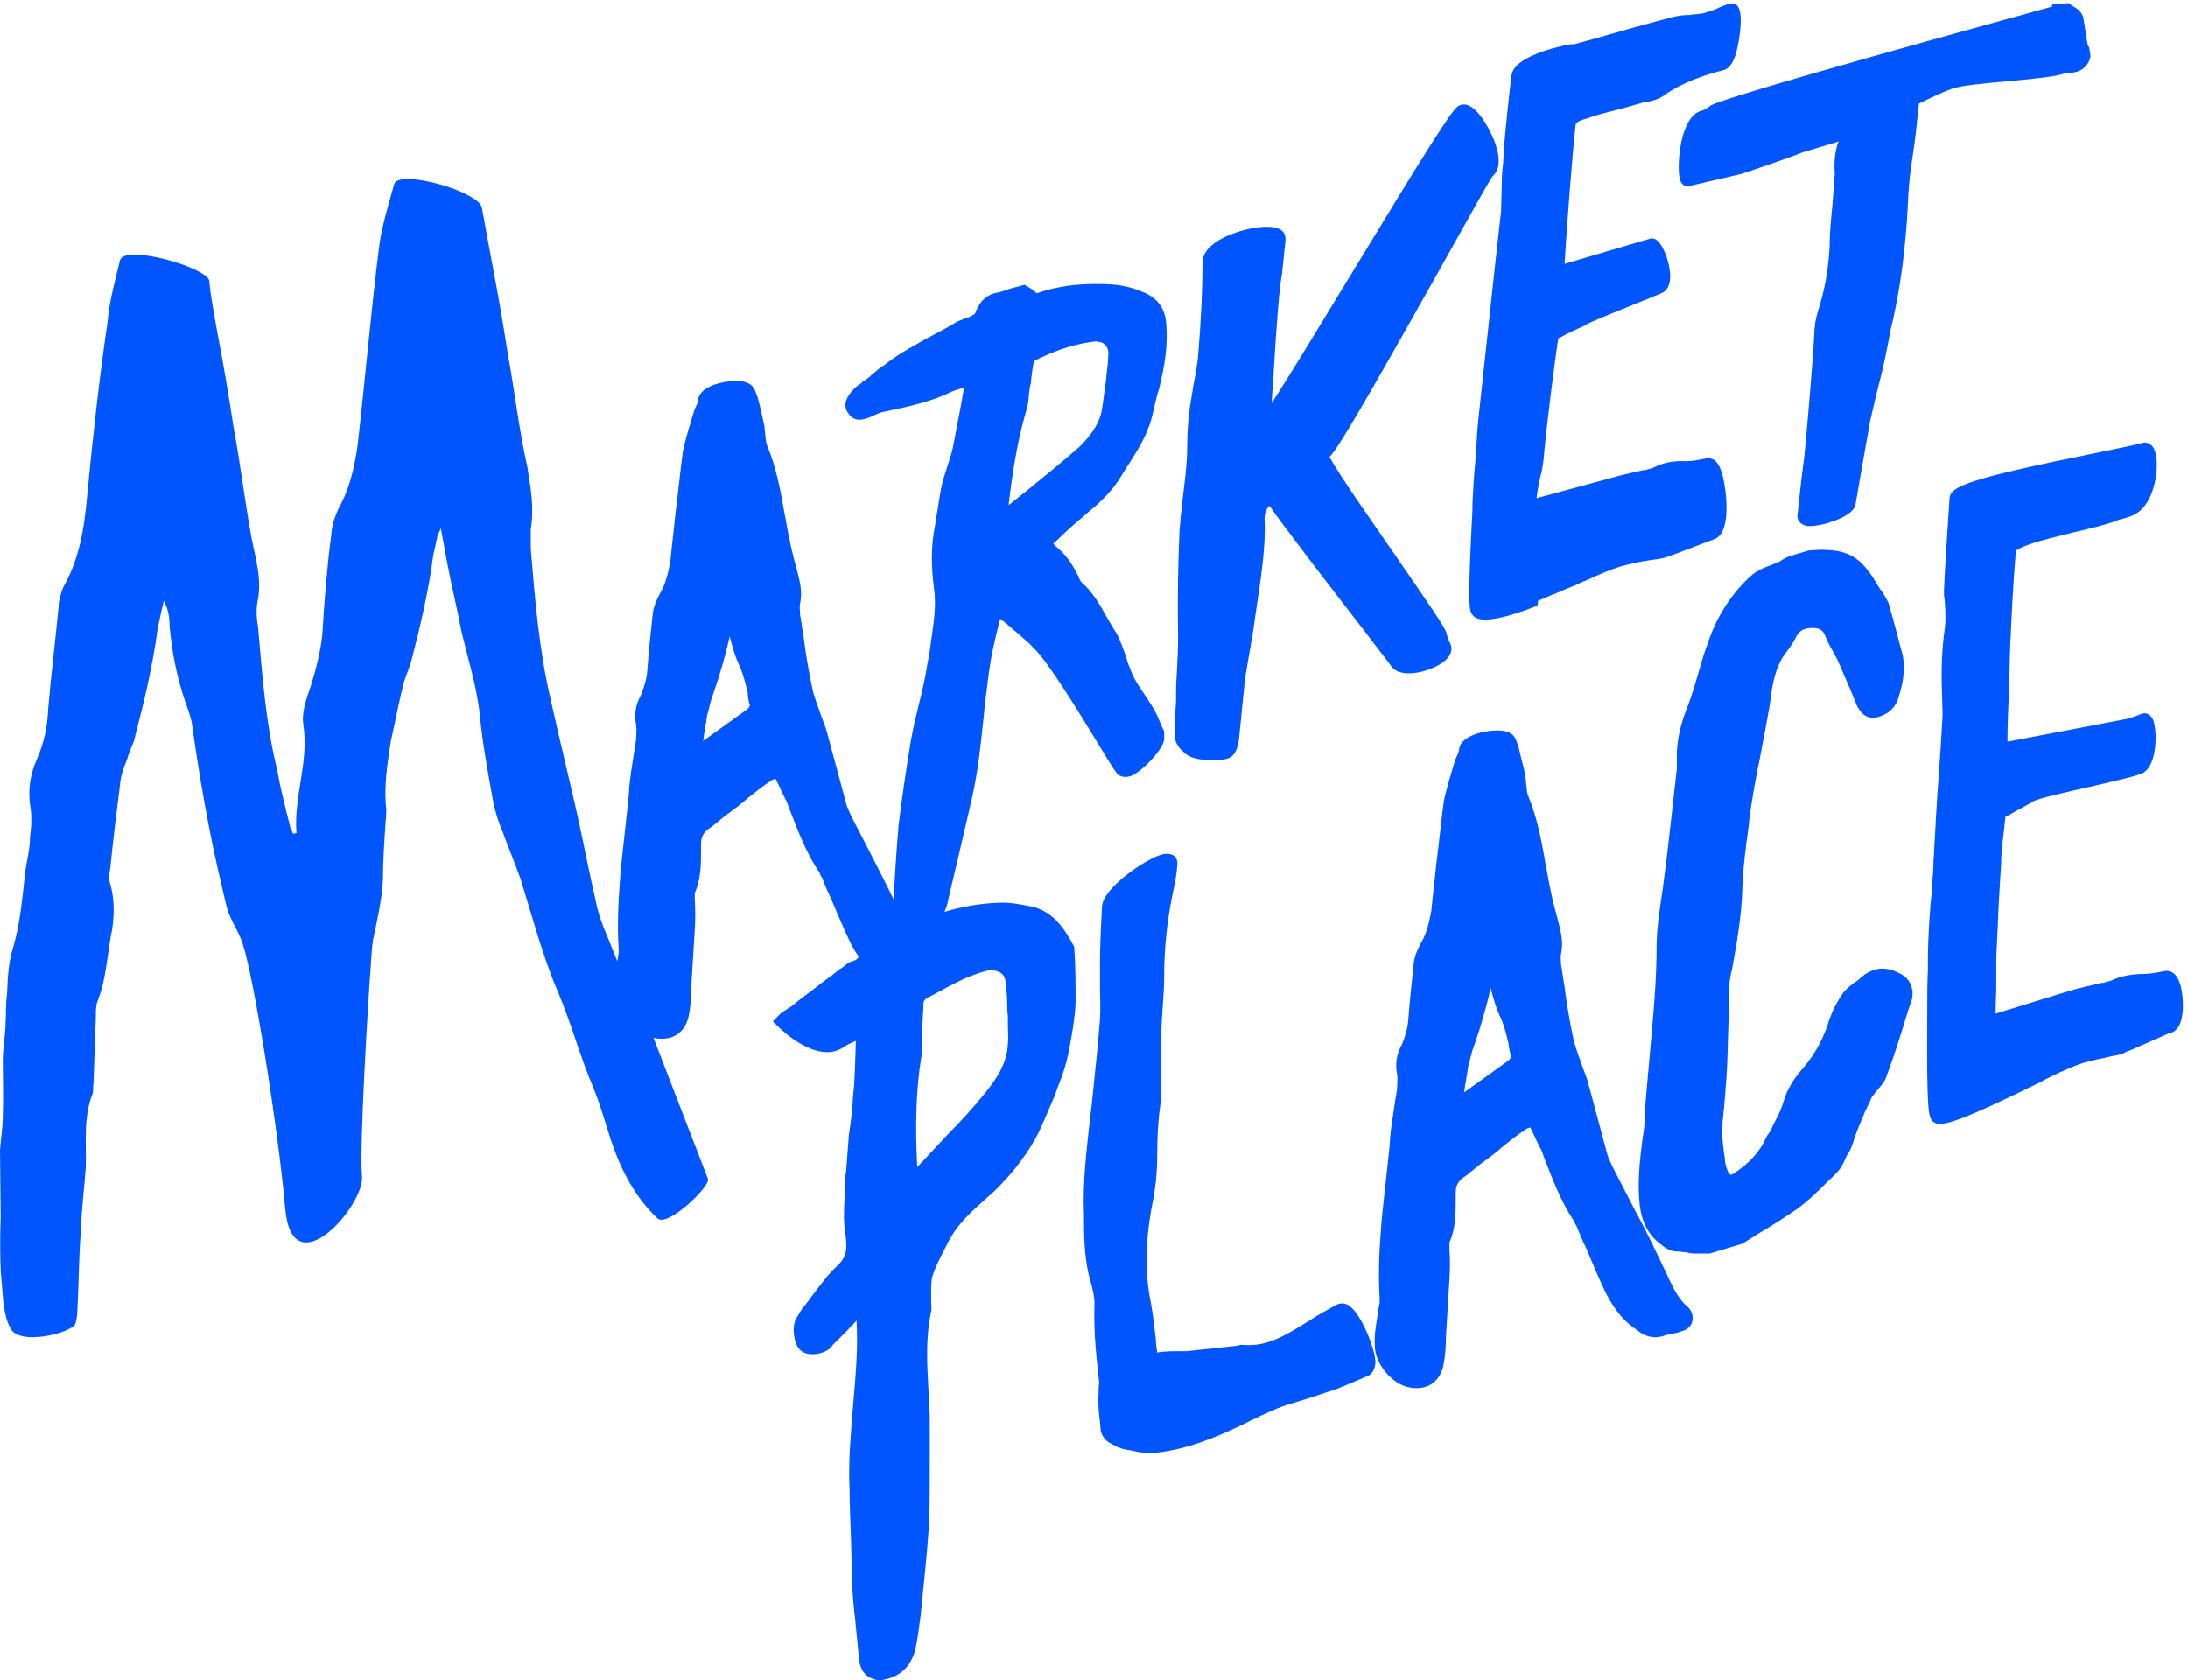 <svg width="345" height="265" viewBox="0 0 345 265" fill="none" xmlns="http://www.w3.org/2000/svg">
<path d="M186.422 118.392C187.742 119.822 189.502 119.822 191.041 119.822C191.261 119.822 191.481 119.822 191.811 119.822C191.921 119.822 191.921 119.822 192.031 119.822C194.121 119.822 194.891 119.162 195.331 116.852L196.321 106.954L197.64 99.255C197.75 98.265 197.97 96.945 198.19 95.405C198.74 91.556 199.62 86.387 199.4 81.877C199.4 80.888 199.62 80.338 200.17 79.788C202.7 83.417 210.508 93.536 215.458 99.915C217.437 102.554 219.197 104.754 219.307 104.974C220.737 107.174 225.246 105.964 227.226 104.644C229.096 103.434 229.096 102.114 228.546 101.234C228.436 101.124 228.326 100.685 228.216 100.355C228.106 100.135 228.106 99.805 227.996 99.585C227.556 98.485 224.476 94.085 219.637 87.047C215.678 81.328 211.278 75.058 209.629 72.089C210.948 70.769 214.908 64.06 227.006 42.503C230.855 35.684 234.705 28.645 235.365 27.765C237.674 25.786 235.255 20.837 233.715 18.637C231.955 16.217 230.745 16.217 229.866 16.767C228.656 17.647 223.597 25.896 213.038 43.273C208.419 50.862 203.36 59.221 200.5 63.62C200.61 61.64 200.83 59.331 200.94 56.911C201.27 51.522 201.71 45.363 202.15 43.163L202.7 37.884V37.774C202.7 37.114 202.48 36.564 201.93 36.234C200.17 35.134 195.441 36.124 192.581 37.664C190.161 38.984 189.612 40.414 189.612 41.403C189.612 45.693 189.392 50.202 188.952 55.701C188.842 57.351 188.512 59.001 188.182 60.761C187.962 62.08 187.742 63.4 187.522 64.83C187.302 66.81 187.192 68.679 187.192 70.659C187.192 71.979 187.082 73.299 186.972 74.508C186.642 77.478 186.202 80.668 185.982 83.747C185.762 88.696 185.652 94.195 185.762 100.575C185.762 102.444 185.652 104.314 185.542 106.404C185.432 107.833 185.432 109.263 185.432 110.583C185.322 112.343 185.212 114.213 185.212 116.082V116.192V116.302C185.322 116.962 185.762 117.842 186.422 118.392Z" fill="#0055FF"/>
<path d="M232.725 71.539L232.615 72.969C232.395 75.168 232.285 77.368 232.175 79.458V80.448C231.405 95.186 231.625 96.395 232.175 96.945C232.395 97.275 232.835 97.715 234.155 97.715C235.585 97.715 237.894 97.275 241.854 95.735L242.404 95.515L242.514 94.966C242.514 94.856 242.514 94.856 242.514 94.746C243.394 94.416 244.273 93.976 245.153 93.646C246.033 93.316 246.913 92.876 247.793 92.546C248.673 92.216 249.443 91.776 250.323 91.446C251.972 90.676 253.732 89.906 255.492 89.356C257.032 88.916 258.571 88.587 260.111 88.367C260.991 88.257 261.761 88.147 262.641 87.927C262.861 87.817 263.081 87.817 263.301 87.707C263.411 87.597 263.631 87.597 263.851 87.487L270.23 85.067C273.089 84.187 272.209 77.368 271.659 75.168C271.109 72.969 270.23 72.089 269.02 72.309C267.92 72.529 266.82 72.749 265.94 72.749C263.961 72.639 262.201 72.969 260.771 73.739C260.551 73.849 260.111 73.959 259.671 74.069C259.451 74.179 259.231 74.179 259.011 74.179L258.571 74.289C257.032 74.619 255.602 74.948 254.062 75.388L242.294 78.578C242.404 77.368 242.624 76.378 242.844 75.388C243.174 74.179 243.394 72.859 243.504 71.209C243.944 66.48 245.263 56.141 245.703 53.392L245.813 53.282H245.923C247.243 52.512 248.563 51.962 249.993 51.302L250.103 51.192C250.873 50.752 254.392 49.322 257.142 48.222C259.341 47.343 261.211 46.573 261.981 46.243C263.521 45.583 263.741 43.383 262.751 40.414C261.981 38.324 261.101 37.334 260.111 37.664L246.693 41.623C247.023 36.234 247.903 24.356 248.453 19.627C248.453 19.517 248.673 19.407 248.673 19.297C249.333 18.857 250.103 18.747 250.983 18.417C252.302 17.977 253.622 17.647 254.942 17.317C256.262 16.987 257.691 16.547 258.901 16.217C259.121 16.107 259.341 16.107 259.561 16.107C260.551 15.887 261.541 15.667 262.421 15.007C265.39 12.918 268.8 11.818 271.769 11.048C272.759 10.828 273.529 9.618 273.969 7.419C273.969 7.419 275.179 2.029 273.859 0.82C273.529 0.49 273.089 0.49 272.649 0.6C271.879 0.82 271.109 1.15 270.45 1.479C270.12 1.589 269.79 1.699 269.46 1.809C269.02 1.919 268.69 2.139 268.25 2.139C267.59 2.249 267.04 2.249 266.38 2.359C265.5 2.359 264.62 2.469 263.741 2.689C259.561 3.789 255.602 4.889 251.422 6.099L248.233 6.979C248.123 6.979 247.903 6.979 247.683 6.979C247.573 6.979 238.664 8.518 238.334 11.928C238.114 13.248 237.125 22.816 237.125 23.806C237.125 24.686 237.015 25.126 237.015 25.786C236.905 26.556 236.795 27.546 236.795 29.305L236.685 33.375C235.915 39.974 233.385 63.73 233.165 65.6C232.945 67.47 232.835 69.559 232.725 71.539Z" fill="#0055FF"/>
<path d="M307.734 14.018C309.054 13.468 313.013 13.138 316.533 12.808C320.162 12.478 323.572 12.148 325.111 11.708C325.551 11.598 325.881 11.488 326.101 11.488H326.211H326.321C326.981 11.488 329.071 11.268 329.621 8.959V8.739L329.511 8.079C329.511 7.749 329.401 7.309 329.181 7.089L328.521 2.91C328.301 1.81 327.421 1.26 326.761 0.93L326.211 0.49L323.572 0.71V1.04C315.653 3.239 272.209 15.118 269.68 16.657L269.57 16.767C269.13 17.097 268.8 17.317 268.36 17.427C264.84 18.307 264.401 26.116 264.84 28.096C265.17 29.636 266.38 29.416 266.49 29.306L274.519 27.436C274.959 27.326 282.988 24.576 284.198 24.026L289.697 22.377L289.917 22.267C289.367 23.696 289.257 25.016 289.257 26.446C289.257 26.886 289.367 27.436 289.257 27.876V27.986C289.147 29.416 289.037 30.845 288.927 32.385C288.707 34.585 288.487 36.785 288.487 38.984C288.267 42.944 287.607 46.133 286.617 49.213C286.287 50.312 286.067 51.632 286.067 52.842C285.847 56.801 285.077 66.15 284.528 71.759V71.869C284.088 74.949 283.758 78.138 283.428 81.218C283.318 81.878 283.758 82.758 284.967 82.978C285.077 82.978 285.187 82.978 285.407 82.978C287.387 82.978 292.116 81.548 292.556 79.678C292.886 77.698 293.216 75.829 293.546 73.959C293.986 71.429 294.426 69.01 294.866 66.48C295.196 64.94 295.636 63.181 296.076 61.311C296.736 58.891 297.286 56.361 297.726 54.052C297.946 52.842 298.165 51.632 298.495 50.422C298.935 48.333 299.375 46.133 299.705 43.823C300.145 40.964 300.475 37.664 300.695 34.585C300.695 33.925 300.805 33.265 300.805 32.605C300.915 30.405 301.025 28.316 301.355 26.226C301.685 24.026 302.015 21.717 302.235 19.517C302.345 18.527 302.455 17.427 302.565 16.438V16.328C304.215 15.558 305.864 14.678 307.734 14.018Z" fill="#0055FF"/>
<path d="M162.996 143.028C161.236 142.698 159.366 142.258 157.497 142.368C154.307 142.478 151.557 143.028 148.918 143.798C149.248 143.028 149.468 142.368 149.578 141.598C150.128 139.399 150.568 137.309 151.117 135.109C151.777 132.14 152.547 129.06 153.207 126.091C154.197 121.801 154.637 117.512 155.077 113.333C155.297 110.913 155.627 108.383 155.957 105.854C156.287 103.434 156.837 101.014 157.497 98.375C157.606 98.155 157.606 97.825 157.716 97.605C157.716 97.605 157.826 97.605 157.826 97.715C158.486 98.155 159.146 98.705 159.586 99.145L159.696 99.255C160.466 99.805 161.236 100.574 162.006 101.234C162.336 101.454 162.556 101.784 162.886 102.114C164.975 103.874 170.145 112.343 173.224 117.402C175.424 121.031 175.974 121.911 176.414 122.241C176.744 122.461 177.404 122.681 178.393 122.351C180.153 121.581 183.343 118.282 183.563 116.632V116.522V115.312L183.453 115.092C183.233 114.762 183.123 114.322 182.903 113.883C182.573 113.003 182.133 112.123 181.583 111.243C181.253 110.693 180.923 110.253 180.593 109.703C179.603 108.273 178.723 106.954 178.173 105.414C177.953 104.864 177.733 104.314 177.623 103.764C177.184 102.554 176.744 101.234 176.084 99.915C175.534 99.145 175.094 98.265 174.544 97.385C173.444 95.405 172.344 93.426 170.475 91.776C170.365 91.666 170.145 91.226 170.035 90.896C169.265 89.356 168.385 87.816 166.845 86.497C166.625 86.277 166.295 86.057 166.075 85.727C166.625 85.287 167.175 84.737 167.615 84.297C168.605 83.417 169.485 82.537 170.475 81.767L171.354 80.997C173.334 79.348 175.314 77.588 176.744 75.168C177.074 74.618 177.514 73.959 177.843 73.409C179.493 70.879 181.143 68.239 181.803 65.05C182.023 64.06 182.243 63.18 182.463 62.3C182.683 61.64 182.903 60.87 183.013 60.211C183.783 57.021 184.113 54.161 183.893 51.192C183.783 48.552 182.353 46.792 179.823 45.913C177.733 45.033 175.534 44.813 173.774 44.813C170.145 44.703 166.625 45.143 163.546 46.243H163.436C162.996 45.803 162.556 45.473 161.896 45.143L161.566 44.923L161.126 45.033C160.466 45.253 159.806 45.363 159.146 45.583C158.486 45.803 157.936 46.023 157.387 46.133C155.187 46.463 154.307 48.002 153.757 49.432C153.647 49.542 153.537 49.652 153.317 49.762C152.987 49.982 152.657 50.092 152.217 50.202C151.777 50.422 151.337 50.532 150.897 50.752C149.688 51.522 148.368 52.182 147.158 52.842C145.838 53.502 144.628 54.271 143.419 54.931C142.099 55.701 140.669 56.581 139.459 57.571C138.689 58.011 138.139 58.561 137.479 59.111C137.15 59.441 136.71 59.771 136.38 59.99C136.16 60.1 135.94 60.211 135.83 60.431C135.28 60.76 134.73 61.2 134.29 61.75C132.86 63.4 133.3 64.61 133.74 65.16C134.73 66.7 136.16 66.15 136.82 65.93L137.15 65.82C137.919 65.49 138.689 65.05 139.459 64.94C143.639 64.06 147.048 63.29 150.128 61.75C150.678 61.53 151.337 61.31 151.997 61.2C151.447 64.61 150.788 67.689 150.238 70.659C150.018 71.649 149.688 72.639 149.358 73.629C149.138 74.398 148.808 75.278 148.588 76.158C148.258 77.588 148.038 79.128 147.818 80.558C147.598 81.657 147.488 82.757 147.268 83.857C146.828 86.497 146.828 89.356 147.268 92.766C147.708 95.735 147.158 98.595 146.718 101.784C146.608 102.664 146.498 103.544 146.278 104.424C145.948 106.734 145.398 109.043 144.848 111.243C144.408 113.003 143.969 114.872 143.639 116.742C142.869 121.361 142.209 125.871 141.659 130.38V130.6C141.329 134.339 141.109 138.079 140.889 141.818C139.899 139.729 138.799 137.639 137.809 135.659L134.29 128.84C134.07 128.4 133.74 127.63 133.52 127.081L130.441 115.642C130.221 114.762 129.891 113.992 129.561 113.113C129.011 111.463 128.351 109.923 128.021 108.273C127.471 105.634 127.031 102.994 126.701 100.355C126.481 99.145 126.371 98.045 126.151 96.945C126.151 96.285 126.041 95.735 126.151 95.185C126.591 93.206 126.041 91.446 125.601 89.686C124.941 87.376 124.391 84.847 123.952 82.317C123.842 81.547 123.622 80.777 123.512 79.898C122.962 76.818 122.302 73.519 120.982 70.329C120.762 69.889 120.762 69.229 120.652 68.569C120.652 68.129 120.542 67.689 120.542 67.249C120.212 65.71 119.882 64.17 119.442 62.63L119.112 61.75C118.892 61.09 118.232 59.99 115.813 60.1C114.163 60.1 110.424 60.87 110.094 62.96C110.094 63.4 109.874 63.84 109.654 64.28C109.434 64.72 109.324 65.27 109.104 65.93L108.884 66.7C108.444 68.129 108.004 69.669 107.674 71.209C107.234 74.508 106.904 78.028 106.464 81.327C106.244 83.747 105.914 86.167 105.694 88.586C105.364 90.236 105.034 91.996 104.044 93.645C103.385 94.855 103.055 95.845 102.945 96.615C102.615 99.695 102.285 102.774 102.065 105.744C101.955 107.174 101.515 108.493 101.075 109.593C100.195 111.133 99.975 112.783 100.305 114.322C100.415 115.092 100.305 115.862 100.305 116.522C100.195 117.512 99.975 118.502 99.865 119.382C99.645 121.031 99.315 122.681 99.205 124.331V124.441C99.205 125.101 98.765 128.84 98.435 132.03C97.995 135.769 97.775 138.189 97.775 138.519C97.445 142.588 97.335 146.108 97.555 149.737C97.555 150.067 97.555 150.507 97.445 150.947C97.445 151.167 97.335 151.387 97.335 151.607C96.786 150.287 96.346 149.077 95.796 147.757C95.026 145.998 94.256 143.908 93.926 142.038C92.826 137.309 91.946 132.58 90.956 128.18C89.637 122.351 88.207 116.522 86.887 110.583C85.017 102.664 84.357 94.635 83.698 86.607V83.417C84.247 80.118 83.698 77.038 83.148 73.629C81.828 67.799 81.168 61.75 80.068 55.811C79.298 50.752 78.418 45.803 77.428 40.633L75.999 32.825C75.669 30.185 62.691 26.555 62.141 29.085C61.261 32.275 60.271 35.464 59.831 38.544C58.511 48.992 57.631 59.331 56.422 69.999C55.982 73.299 55.212 76.708 53.782 79.458C53.012 80.887 52.352 82.537 52.242 84.297C51.582 89.356 51.142 94.635 50.812 100.245C50.483 102.994 49.823 105.634 48.943 108.383C48.283 110.253 47.513 112.453 47.843 114.322C48.723 120.262 46.303 125.541 46.743 131.37L46.193 131.48C46.083 131.04 45.863 130.82 45.753 130.38C44.983 127.301 44.213 124.331 43.663 121.251C41.904 113.993 41.354 106.514 40.694 98.925C40.474 97.715 40.364 96.285 40.584 94.965C41.354 91.556 40.364 88.366 39.704 85.067C38.604 79.128 37.944 73.409 36.844 67.469C36.075 62.41 35.195 57.241 34.205 52.072C33.765 49.432 33.215 46.903 32.995 44.263C32.555 42.173 19.577 38.434 18.917 41.073C18.147 44.263 17.267 47.342 16.938 50.972C15.618 59.881 14.628 69.009 13.748 78.138C13.308 83.417 12.428 88.366 10.008 92.546C9.569 93.645 9.239 94.745 9.239 95.735C8.689 101.344 8.029 106.624 7.589 111.903C7.479 114.652 6.929 117.182 5.829 119.712C4.839 121.911 4.399 124.221 4.729 126.861C5.059 128.51 4.949 130.49 4.729 132.03C4.729 134.01 4.179 135.879 3.959 137.639C3.519 141.708 3.19 145.668 1.98 149.737C1.32 151.827 1.21 154.356 1.1 156.886C0.88 158.206 0.99 159.636 0.88 161.175C0.88 163.155 0.44 165.245 0.44 167.225C0.44 170.194 0.55 173.164 0.44 175.913C0.44 177.893 0.11 179.653 0 181.412L0.11 191.971C6.71123e-06 194.72 6.71123e-06 197.69 0.11 200.33L0.55 205.719C0.77 206.929 0.99 208.358 1.65 209.458C2.97 212.318 11.218 210.228 11.878 208.798C12.098 208.028 12.208 207.259 12.208 206.489C12.428 202.199 12.428 198.02 12.758 194.061C12.868 190.541 13.308 187.242 13.528 184.052C13.638 180.313 13.088 176.243 14.628 172.394C14.738 171.844 14.628 171.404 14.738 170.854L15.068 161.615C15.178 160.076 14.958 158.646 15.508 157.546C16.828 154.027 16.938 150.067 17.707 146.438C18.037 143.908 18.037 141.708 17.377 139.399C17.047 138.519 17.267 137.749 17.377 136.979C17.817 132.69 18.367 128.07 18.917 123.781C19.027 122.241 19.577 120.921 20.127 119.492C20.457 118.172 21.117 117.292 21.337 115.972C22.767 110.473 24.086 104.974 24.856 99.145L25.516 96.065C25.626 95.515 25.736 95.295 25.846 94.745C26.506 96.065 26.726 97.275 26.726 98.485C27.056 102.554 27.826 106.624 29.256 110.803C29.586 111.683 30.026 112.893 30.245 113.992C31.015 119.492 31.895 124.991 32.995 130.6C33.765 134.669 34.755 138.849 35.745 143.028C36.295 145.118 37.614 146.768 38.274 148.857C40.034 154.136 43.883 178.113 44.983 190.651C46.083 203.189 57.521 190.101 57.081 185.482C56.642 180.863 58.071 157.876 58.291 154.686C58.511 152.377 58.511 150.177 58.841 148.087C59.501 145.008 60.161 142.148 60.381 138.849C60.381 135.879 60.601 132.58 60.821 129.39C60.931 128.84 60.821 128.4 60.931 127.85C60.491 124.221 61.041 120.701 61.591 117.072L62.251 113.992C62.691 111.903 63.131 109.813 63.571 108.053C63.791 107.064 64.34 105.854 64.78 104.534C66.21 99.035 67.53 93.535 68.3 87.706L68.96 84.627C69.07 84.077 69.4 83.747 69.51 83.307L70.499 88.696C71.159 92.216 72.039 95.735 72.699 99.255C73.689 103.654 75.229 108.273 75.669 112.893C76.109 117.292 76.879 121.471 77.648 125.761C77.978 127.63 78.528 129.5 79.298 131.26C80.178 133.79 81.168 135.989 82.048 138.519C83.918 144.458 85.567 150.837 87.987 156.446C90.077 161.395 91.506 166.785 93.596 171.624C94.696 174.373 95.466 177.123 96.346 179.873C97.995 184.712 100.195 188.891 103.715 192.191C105.364 193.511 112.073 187.022 111.633 185.922L104.704 167.994C104.154 166.565 103.605 165.135 103.055 163.705C103.165 163.705 103.165 163.705 103.275 163.705C103.605 163.815 104.044 163.815 104.374 163.815C106.464 163.815 108.004 162.605 108.554 160.406C108.884 158.866 108.994 157.216 108.994 155.676L109.544 146.658C109.654 145.008 109.654 143.358 109.544 141.818C109.544 141.598 109.544 141.378 109.544 141.158C109.544 140.938 109.544 140.828 109.544 140.828C110.534 138.629 110.534 136.319 110.534 134.119V133.13C110.534 131.92 110.973 131.15 112.073 130.49L114.383 128.62C115.593 127.74 116.803 126.861 117.902 125.871C119.002 124.991 120.212 124.001 121.422 123.231C121.642 123.011 121.972 122.901 122.302 122.791C122.522 123.341 122.852 123.891 123.072 124.441C123.402 125.101 123.732 125.871 124.062 126.421L124.501 127.63C125.821 131.04 127.141 134.559 129.231 137.639C129.341 137.859 129.341 138.079 129.561 138.299C130.001 139.399 130.441 140.499 130.99 141.598C131.98 143.908 132.97 146.328 134.07 148.637C134.4 149.297 134.84 150.067 135.39 150.837C135.28 151.167 135.06 151.387 134.4 151.607C133.85 151.717 133.52 152.047 133.08 152.377C132.86 152.597 132.64 152.707 132.42 152.817L132.31 152.927C131.1 153.917 129.781 154.796 128.571 155.786C127.251 156.776 126.041 157.656 124.721 158.756C124.501 158.866 124.281 158.976 124.062 159.196C123.622 159.416 123.072 159.746 122.632 160.296L121.862 161.065L122.632 161.835C123.292 162.495 128.791 167.774 132.86 165.245C133.41 164.805 134.18 164.475 134.95 164.145C134.84 167.005 134.84 169.974 134.51 172.834C134.4 174.923 134.18 176.903 133.85 178.993L133.41 184.822C133.3 185.262 133.3 185.702 133.3 186.032C133.3 186.142 133.3 186.252 133.3 186.362C133.3 187.132 133.19 187.901 133.19 188.671C133.08 190.541 132.97 192.631 133.3 194.61C133.63 197.03 133.52 198.24 131.98 199.67C130.551 200.99 129.451 202.529 128.351 203.959C127.801 204.729 127.141 205.609 126.481 206.379L125.491 208.028C124.831 209.348 125.161 212.098 126.261 212.978C127.361 213.968 129.671 213.638 130.88 212.648L131.32 212.098C132.09 211.328 132.86 210.558 133.63 209.788C134.07 209.238 134.62 208.798 135.06 208.248C135.17 210.338 135.17 212.318 135.06 214.298C134.95 216.717 134.73 219.247 134.51 221.666C134.18 225.956 133.74 230.355 133.96 234.754C133.96 236.844 134.07 239.704 134.18 242.673C134.29 245.643 134.29 248.502 134.4 250.592C134.51 252.132 134.62 253.672 134.84 255.321C134.95 256.861 135.17 258.401 135.28 259.941L135.5 261.92V262.03C135.72 263.24 136.27 264.12 137.15 264.56C137.589 264.78 138.139 265 138.689 265C139.019 265 139.459 264.89 139.899 264.78C142.099 264.23 143.639 262.69 144.298 260.271C144.738 258.291 144.958 256.311 145.178 254.662C145.618 250.262 146.168 245.203 146.498 240.364C146.608 237.724 146.608 233.765 146.608 230.245C146.608 228.045 146.608 225.956 146.608 224.306C146.608 222.546 146.498 220.787 146.388 219.027C146.168 214.847 145.948 210.888 146.828 206.819C146.938 206.269 146.828 205.719 146.828 205.279C146.828 205.169 146.828 204.949 146.828 204.839C146.828 204.509 146.828 204.069 146.828 203.739C146.828 202.749 146.828 201.869 147.048 201.209C147.488 199.78 148.258 198.35 148.918 197.03C149.248 196.48 149.468 195.82 149.798 195.38C151.227 192.741 153.427 190.871 155.737 188.781L156.617 188.011C159.256 185.482 161.456 182.732 163.216 179.653C164.425 177.453 165.305 175.033 166.295 172.834L166.845 171.294C167.615 169.424 168.275 167.335 168.715 164.805C169.045 162.935 169.485 160.626 169.595 158.206C169.595 155.236 169.595 152.267 169.375 149.297C167.615 145.998 165.965 143.908 162.996 143.028ZM145.288 166.565C145.398 165.575 145.398 164.585 145.398 163.705C145.398 163.265 145.398 162.825 145.398 162.385L145.618 158.536V158.426C145.618 158.206 145.508 157.766 146.278 157.326L147.158 156.886C149.798 155.456 152.437 153.917 155.407 153.147C155.737 153.037 156.067 153.037 156.397 153.037C156.947 153.037 157.387 153.147 157.716 153.367C158.266 153.697 158.486 154.246 158.596 155.016C158.706 156.116 158.816 157.216 158.816 158.426C158.816 158.976 158.816 159.636 158.926 160.186C158.926 160.736 158.926 161.175 158.926 161.725C158.926 162.715 159.036 163.595 158.926 164.585C158.816 167.774 157.057 170.194 155.407 172.284C153.537 174.593 151.557 176.793 149.468 178.883C148.478 179.983 147.378 181.082 146.388 182.182C145.838 182.732 145.288 183.392 144.628 184.052C144.298 177.673 144.408 171.954 145.288 166.565ZM173.224 53.941C173.554 53.941 173.884 54.051 174.104 54.271C174.544 54.601 174.764 55.151 174.764 55.701C174.764 56.581 174.654 57.571 174.544 58.561C174.434 59.221 174.434 59.881 174.324 60.541L173.774 64.5C173.444 66.59 172.234 68.459 170.255 70.439C167.505 72.859 164.645 75.168 161.676 77.588C160.796 78.248 159.916 79.018 159.036 79.678C159.586 74.948 160.356 69.669 161.896 64.5C162.116 63.73 162.226 62.96 162.226 62.3C162.336 61.64 162.336 61.09 162.556 60.431V60.211C162.666 59.221 162.776 58.231 162.996 57.131C162.996 57.021 163.216 56.911 163.326 56.801C166.845 55.041 169.925 54.161 172.894 53.831C173.114 53.941 173.224 53.941 173.224 53.941ZM118.232 111.243C118.232 111.353 118.122 111.573 117.902 111.793L110.863 116.852C110.973 116.412 110.973 115.862 111.083 115.422C111.193 114.982 111.193 114.542 111.303 114.102C111.413 113.663 111.413 113.113 111.523 112.783V112.673C111.633 112.453 111.633 112.233 111.743 111.903C111.963 111.133 112.073 110.363 112.403 109.593L113.283 106.954C113.943 104.754 114.603 102.554 115.043 100.355C115.483 102.004 115.923 103.654 116.693 105.194C117.243 106.514 117.572 107.833 117.902 109.263C117.902 109.813 118.012 110.473 118.232 111.243Z" fill="#0055FF"/>
<path d="M212.598 205.829C211.828 205.389 211.169 205.609 210.839 205.719C209.299 206.599 207.759 207.368 206.329 208.358L205.779 208.688C202.59 210.668 199.62 212.428 196.101 212.098H195.441L195.331 212.208C194.341 212.318 193.241 212.428 192.251 212.538C190.492 212.758 188.842 212.868 187.192 213.088C187.082 213.088 186.862 213.088 186.642 213.088C184.883 213.088 183.453 213.088 182.463 213.308C182.353 212.538 182.243 211.878 182.243 211.108C182.023 209.238 181.803 207.368 181.473 205.499C180.483 200.769 180.593 195.6 181.693 189.881C182.243 187.241 182.463 184.602 182.463 182.512C182.463 179.543 182.573 177.013 182.903 174.703C183.123 173.164 183.123 171.624 183.123 170.084C183.123 169.314 183.123 168.654 183.123 167.884C183.123 167.004 183.123 166.235 183.123 165.465C183.123 164.695 183.123 163.925 183.123 163.155C183.123 161.725 183.233 160.185 183.343 158.646C183.453 157.106 183.563 155.566 183.563 154.026C183.563 149.627 184.003 145.338 184.882 141.048C185.212 139.509 185.542 137.969 185.652 136.209C185.652 135.659 185.432 135.109 184.992 134.889C184.223 134.449 183.123 134.559 181.363 135.549C178.723 136.869 173.884 140.498 173.774 142.918C173.554 146.657 173.444 149.517 173.444 152.157C173.444 153.476 173.444 154.686 173.444 155.896C173.444 157.436 173.554 159.086 173.444 160.735C173.114 165.245 172.564 169.864 172.124 174.373L171.904 176.133C171.355 181.192 170.695 186.362 170.915 191.421C170.915 194.5 170.915 197.69 171.684 201.099L171.904 201.869C172.234 203.189 172.674 204.619 172.564 206.049C172.454 210.338 172.894 214.297 173.334 218.147C173.224 218.477 173.224 219.027 173.224 219.467C173.114 221.116 173.224 222.656 173.444 224.306L173.554 225.516C173.664 226.396 174.324 227.165 174.874 227.495C175.644 227.935 176.414 228.375 177.404 228.595C177.624 228.595 177.844 228.705 178.173 228.705C179.163 228.925 180.043 229.145 181.033 229.145C181.253 229.145 181.583 229.145 181.803 229.145C186.972 228.705 191.921 226.616 195.991 224.636L197.091 224.086C199.4 222.986 201.6 221.886 204.02 221.226C206.219 220.566 208.529 219.797 210.839 219.027C212.488 218.367 214.028 217.707 215.788 216.937C216.228 216.717 216.778 216.167 216.888 214.847C216.778 212.538 214.578 207.038 212.598 205.829Z" fill="#0055FF"/>
<path d="M263.191 201.76C261.431 198.02 259.671 194.281 257.801 190.871L254.282 184.052C254.062 183.612 253.732 182.842 253.512 182.292L250.433 170.854C250.213 169.974 249.883 169.204 249.553 168.325C249.003 166.675 248.343 165.135 248.013 163.485C247.463 160.846 247.023 158.206 246.693 155.566C246.473 154.357 246.363 153.257 246.143 152.157C246.143 151.497 246.033 150.947 246.143 150.397C246.583 148.418 246.033 146.658 245.593 144.898C244.933 142.588 244.383 140.059 243.944 137.529C243.834 136.759 243.614 135.989 243.504 135.11C242.954 132.03 242.294 128.73 240.974 125.541C240.754 125.101 240.754 124.441 240.644 123.671C240.644 123.231 240.534 122.791 240.534 122.351C240.204 120.812 239.764 119.272 239.434 117.732L239.104 116.852C238.884 116.192 238.334 115.093 235.805 115.202C234.155 115.202 230.416 115.972 230.086 118.062C230.086 118.502 229.866 118.942 229.646 119.382C229.426 119.822 229.316 120.372 229.096 121.032L228.876 121.801C228.436 123.231 227.996 124.771 227.666 126.311C227.226 129.61 226.896 133.02 226.456 136.429C226.236 138.849 225.906 141.269 225.686 143.688C225.356 145.338 225.026 147.098 224.037 148.747C223.377 149.957 223.047 150.947 222.937 151.717C222.607 154.797 222.277 157.876 222.057 160.846C221.947 162.275 221.507 163.595 221.067 164.695C220.187 166.235 219.967 167.885 220.297 169.424C220.407 170.194 220.297 170.964 220.297 171.624C220.187 172.614 219.967 173.604 219.857 174.484C219.637 176.133 219.307 177.783 219.197 179.433V179.543C219.197 180.203 218.757 183.942 218.427 187.132C217.987 190.871 217.767 193.291 217.767 193.621C217.437 197.69 217.328 201.21 217.547 204.839C217.547 205.169 217.547 205.609 217.437 206.049C217.328 206.489 217.218 206.929 217.218 207.369C216.998 208.908 216.668 210.448 216.778 212.208C216.778 215.068 219.527 218.367 222.277 218.807C222.607 218.917 223.047 218.917 223.377 218.917C225.466 218.917 227.006 217.707 227.556 215.507C227.886 213.968 227.996 212.318 227.996 210.778L228.546 201.76C228.656 200.11 228.656 198.46 228.546 196.92C228.546 196.7 228.546 196.48 228.546 196.26C228.546 196.04 228.546 195.93 228.546 195.93C229.536 193.731 229.536 191.421 229.536 189.111V188.122C229.536 186.912 229.976 186.142 231.075 185.482L233.385 183.612C234.595 182.732 235.805 181.853 236.905 180.863C238.004 179.983 239.214 178.993 240.424 178.223C240.644 178.003 240.974 177.893 241.304 177.783C241.524 178.333 241.854 178.883 242.074 179.433C242.404 180.093 242.734 180.863 243.064 181.413L243.504 182.622C244.823 186.032 246.143 189.551 248.233 192.631C248.343 192.851 248.343 193.071 248.563 193.291C249.003 194.391 249.443 195.49 249.993 196.59C250.982 198.9 251.972 201.32 253.072 203.629C254.062 205.609 255.492 208.029 258.021 209.678C259.451 210.888 260.991 211.218 262.641 210.558C262.971 210.448 263.301 210.448 263.631 210.338C264.071 210.228 264.51 210.228 264.95 210.008C265.94 209.788 266.6 209.238 266.82 208.469C267.04 207.699 266.82 206.709 266.05 206.049C264.84 205.059 263.961 203.409 263.191 201.76ZM238.224 166.675C238.224 166.785 238.114 167.005 237.894 167.225L230.855 172.284C230.965 171.844 230.965 171.294 231.075 170.854C231.185 170.414 231.185 169.974 231.295 169.534C231.405 169.094 231.405 168.545 231.515 168.215V168.105C231.625 167.885 231.625 167.665 231.735 167.335C231.955 166.565 232.065 165.795 232.395 165.025L233.275 162.385C233.935 160.186 234.595 157.986 235.035 155.786C235.475 157.436 235.915 159.086 236.685 160.626C237.235 161.946 237.564 163.265 237.894 164.695C237.894 165.245 238.114 165.905 238.224 166.675Z" fill="#0055FF"/>
<path d="M299.705 153.587C297.836 152.597 296.296 152.487 294.756 153.257C294.316 153.477 293.986 153.697 293.766 153.917C293.546 154.027 293.436 154.136 293.326 154.246L293.216 154.356C292.996 154.576 292.666 154.796 292.337 155.016C291.567 155.566 290.797 156.226 290.357 156.996C289.367 158.426 288.597 160.186 288.157 161.725C287.167 164.475 285.847 166.675 284.308 168.434C282.768 170.194 281.778 171.844 281.228 173.714C280.898 174.923 280.348 175.913 279.798 177.013C279.578 177.453 279.358 177.893 279.138 178.443L278.919 178.663C278.919 178.773 278.809 178.883 278.699 178.993C278.589 179.213 278.369 179.543 278.259 179.873C277.269 181.852 275.729 183.502 273.419 185.042C273.089 185.262 272.979 185.262 272.869 185.262C272.869 185.262 272.649 185.152 272.539 184.932C272.32 184.492 272.1 183.832 271.99 183.172V182.842C271.77 181.412 271.55 179.873 271.55 178.333C271.55 177.013 271.77 175.583 271.88 174.263C271.99 172.834 272.1 171.404 272.21 170.084C272.429 167.115 272.429 164.145 272.539 161.285C272.539 159.856 272.649 158.426 272.649 156.776C272.649 156.556 272.649 156.336 272.649 156.116C272.649 155.896 272.649 155.566 272.649 155.346C272.759 154.576 272.869 153.697 273.089 152.927C273.859 148.747 274.629 144.348 274.739 139.839C274.849 136.649 275.289 133.46 275.729 130.27L275.839 129.06C276.279 125.871 276.829 122.681 277.599 119.052C277.819 117.842 278.039 116.632 278.259 115.532C278.479 114.322 278.699 113.113 278.919 111.903C279.028 111.463 279.029 111.023 279.138 110.583C279.468 107.833 279.908 105.194 281.558 102.994C282.328 102.004 282.878 101.124 283.318 100.245C283.868 99.365 284.528 99.035 285.847 99.035C286.837 99.035 287.497 99.365 287.827 100.355C288.157 101.234 288.597 102.004 289.037 102.774C289.477 103.544 289.807 104.204 290.137 104.974C291.017 107.064 292.007 109.263 292.776 111.243C292.886 111.463 292.996 111.683 293.106 111.793C293.876 113.113 295.196 113.553 296.626 112.893C297.946 112.453 298.936 111.463 299.375 109.923C299.925 108.163 300.475 105.964 300.035 103.434C299.265 100.574 298.606 97.935 297.836 95.295C297.726 94.855 297.396 94.415 297.176 93.975C297.066 93.755 296.956 93.645 296.846 93.426L296.736 93.316C296.406 92.876 296.076 92.326 295.746 91.776C295.416 91.226 295.086 90.676 294.646 90.126C294.096 89.356 293.326 88.586 292.556 88.036C290.797 86.826 288.817 86.717 286.837 86.717L285.188 86.826L282.218 87.706C281.668 87.926 281.228 88.146 280.898 88.366L280.788 88.476C280.348 88.696 279.798 88.916 279.248 89.136C278.259 89.466 277.269 89.906 276.389 90.566C273.199 93.316 270.67 97.165 269.24 101.564C268.69 102.994 268.25 104.534 267.81 106.074C267.26 107.943 266.71 109.923 265.94 111.793C265.061 114.102 264.291 116.852 264.401 119.822C264.401 120.262 264.401 120.811 264.401 121.251L262.971 133.9C262.751 135.989 262.421 138.079 262.201 140.059C261.761 143.028 261.211 146.218 261.211 149.407C261.211 153.587 260.881 157.876 260.551 161.615L259.451 174.044C259.451 174.703 259.341 175.253 259.341 175.913C259.341 177.123 259.231 178.333 259.011 179.433C258.572 182.952 258.132 186.582 258.572 190.211C258.901 192.741 259.891 194.72 261.761 196.15C262.421 196.7 263.191 197.25 264.181 197.36H264.291H264.401C264.841 197.36 265.281 197.47 265.72 197.47C266.16 197.58 266.71 197.69 267.15 197.69C267.48 197.69 267.92 197.69 268.47 197.69C268.8 197.69 269.13 197.69 269.57 197.69L273.969 196.37C274.409 196.26 274.849 196.15 275.399 195.71C276.169 195.27 276.939 194.72 277.709 194.281C279.578 193.181 281.448 191.971 283.208 190.761C285.078 189.441 286.727 187.791 288.267 186.252C288.707 185.812 289.257 185.372 289.697 184.822C290.357 184.162 290.687 183.392 291.017 182.622C291.127 182.402 291.237 182.072 291.457 181.852C291.787 181.302 292.007 180.753 292.227 180.093L292.337 179.653C292.886 178.113 293.546 176.573 294.096 175.253C294.316 174.923 294.426 174.483 294.646 174.154C294.866 173.714 294.976 173.274 295.196 172.944L295.306 172.834C295.526 172.504 295.746 172.174 296.076 171.844C296.516 171.294 296.956 170.854 297.286 170.194C298.166 167.884 298.936 165.575 299.595 163.485L301.135 158.536C302.015 156.776 301.575 154.576 299.705 153.587Z" fill="#0055FF"/>
<path d="M343.809 155.347C343.149 153.037 341.829 153.037 341.279 153.147C340.179 153.367 339.079 153.587 338.199 153.587C336.22 153.587 334.46 153.917 333.03 154.577C332.81 154.687 332.37 154.797 331.93 154.907C331.71 155.017 331.49 155.017 331.27 155.017L330.94 155.127C329.401 155.457 327.971 155.787 326.431 156.227L314.663 159.856C314.663 158.316 314.773 156.667 314.773 155.017C314.773 153.587 314.773 152.267 314.773 150.837C314.883 149.298 314.883 147.868 314.993 146.438C315.103 143.029 315.323 139.619 315.543 136.1C315.543 134.12 315.873 132.03 316.093 129.941L316.203 128.841L316.313 128.731H316.423C317.742 127.961 318.952 127.301 320.382 126.531L320.492 126.421C321.152 125.981 325.881 124.881 329.401 124.111C334.13 123.012 336.99 122.352 337.869 121.912C340.179 120.702 340.179 115.313 339.519 113.553C339.079 112.563 338.309 112.343 337.759 112.563C337.32 112.673 336.99 112.893 336.55 113.003C336.22 113.113 335.89 113.223 335.56 113.333L316.533 116.963C316.533 114.543 316.643 112.013 316.753 109.484C316.863 106.954 316.863 104.424 316.973 101.895C317.193 97.055 317.413 92.106 317.852 87.047C317.852 86.937 317.962 86.717 318.072 86.717C318.732 86.277 319.502 86.057 320.382 85.727C321.592 85.287 324.341 84.627 326.981 83.967C329.841 83.308 332.48 82.648 333.8 82.098C334.02 81.988 334.24 81.988 334.46 81.878C335.45 81.658 336.44 81.328 337.32 80.668C340.069 78.468 340.619 72.639 339.629 70.769C339.189 69.889 338.309 69.67 337.759 69.889C336.55 70.219 333.25 70.879 329.511 71.649C310.594 75.499 307.514 76.709 307.404 78.578C307.294 80.008 306.524 92.106 306.524 93.096C306.524 93.646 306.524 94.086 306.634 94.636C306.744 96.176 306.854 97.715 306.634 99.255C306.194 102.335 306.084 105.524 306.194 108.714L306.304 112.783C306.194 114.653 306.084 116.413 305.974 118.282C305.644 122.792 305.314 127.521 305.094 132.03C304.984 133.35 304.984 134.56 304.874 135.77C304.874 136.98 304.764 138.189 304.654 139.399C304.654 140.389 304.544 141.269 304.434 142.259C304.324 143.249 304.324 144.238 304.214 145.118C304.104 147.098 303.994 149.188 303.994 151.277V152.707C303.885 154.907 303.885 157.107 303.885 159.196V160.186C303.775 175.144 304.104 176.134 304.654 176.684C304.764 176.904 304.984 177.014 305.204 177.124C305.424 177.234 305.644 177.234 305.864 177.234C307.624 177.234 311.033 175.804 318.622 172.174C319.282 171.844 319.722 171.624 319.942 171.514C320.712 171.184 321.592 170.744 322.362 170.305C324.012 169.425 325.771 168.655 327.421 167.995C328.851 167.445 330.391 167.115 332.04 166.785C332.81 166.565 333.69 166.455 334.57 166.235C334.79 166.125 335.01 166.015 335.23 165.905C335.34 165.795 335.56 165.795 335.78 165.685L342.049 162.936C344.578 162.606 344.468 157.766 343.809 155.347Z" fill="#0055FF"/>
</svg>
